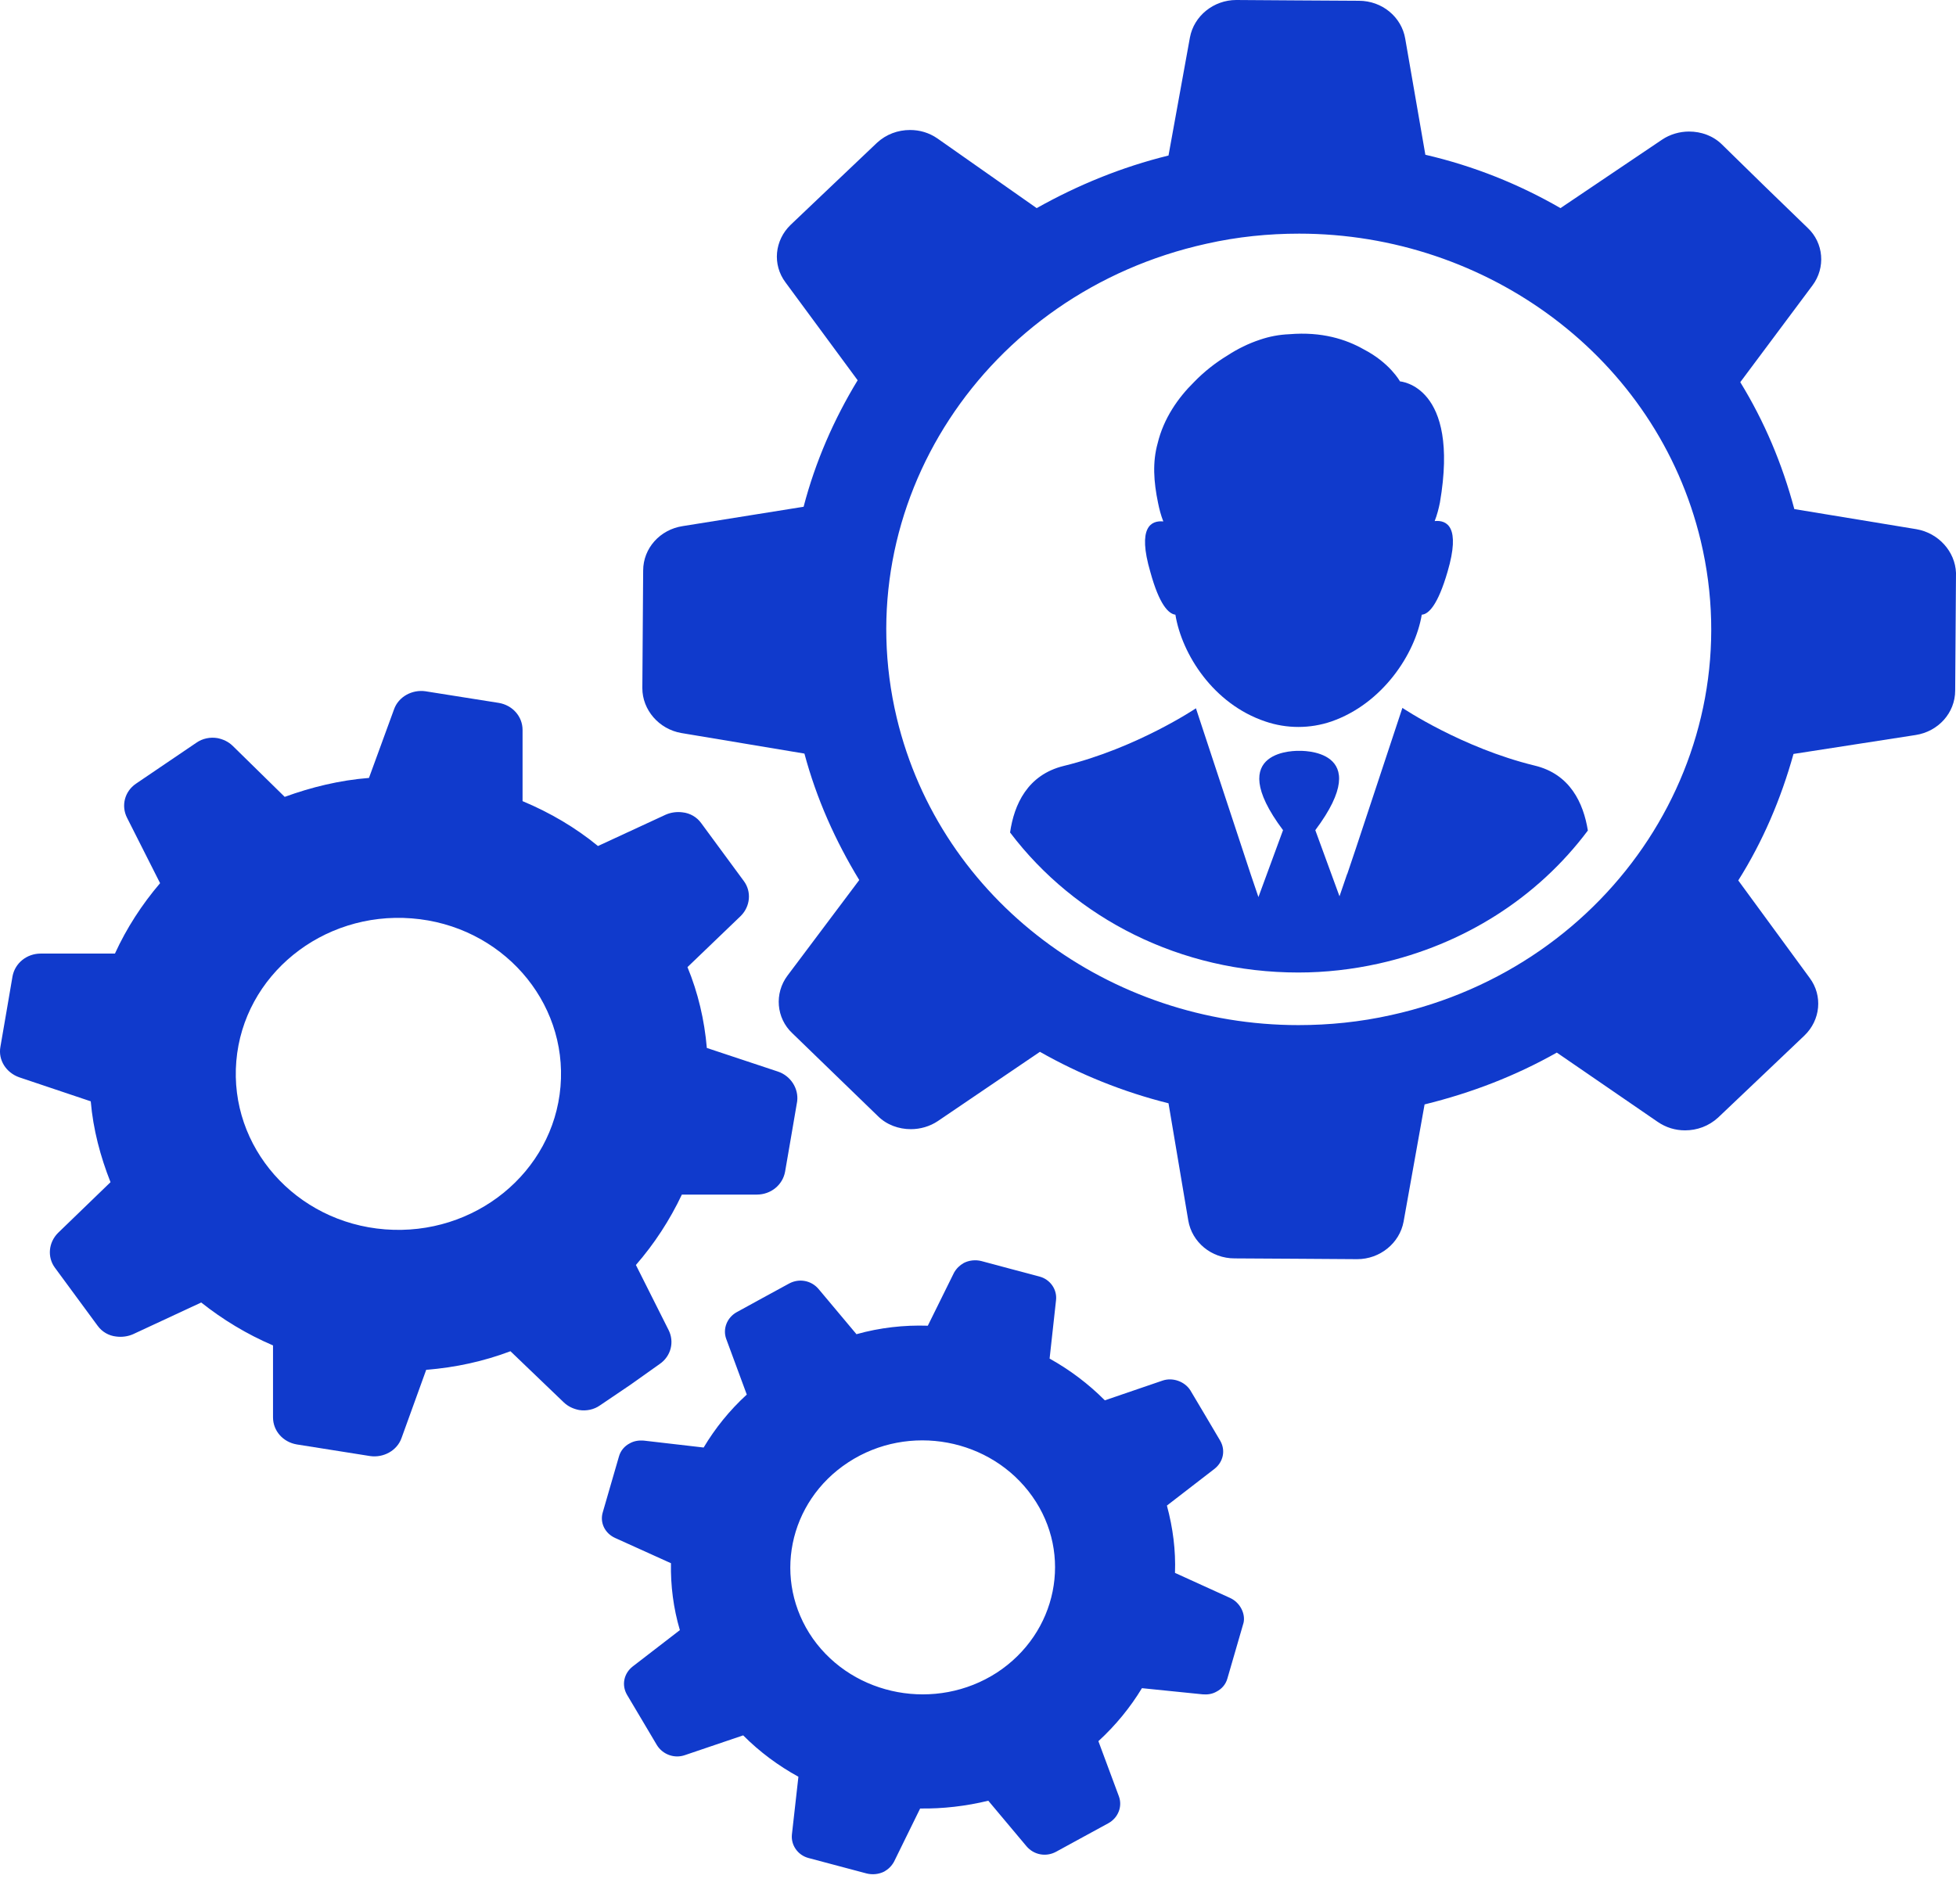 <svg width="38" height="37" viewBox="0 0 38 37" fill="none" xmlns="http://www.w3.org/2000/svg">
<path d="M37.232 10.283L34.859 9.892C34.624 9.012 34.279 8.193 33.809 7.426L35.211 5.547C35.47 5.202 35.431 4.72 35.117 4.427L34.287 3.623L33.457 2.811C33.284 2.638 33.049 2.556 32.814 2.556C32.634 2.556 32.446 2.608 32.289 2.714L30.316 4.044C29.509 3.578 28.631 3.225 27.691 3.007L27.3 0.752C27.229 0.331 26.853 0.015 26.399 0.015L25.208 0.008L24.017 0C23.579 0 23.195 0.308 23.117 0.729L22.701 3.022C21.785 3.247 20.931 3.6 20.14 4.044L18.213 2.691C18.049 2.578 17.868 2.526 17.68 2.526C17.445 2.526 17.218 2.608 17.038 2.774L16.2 3.57L15.362 4.367C15.048 4.668 15.001 5.141 15.26 5.487L16.662 7.389C16.2 8.148 15.839 8.975 15.612 9.847L13.262 10.223C12.824 10.29 12.495 10.651 12.495 11.087L12.487 12.23L12.479 13.372C12.479 13.793 12.8 14.169 13.239 14.244L15.628 14.643C15.863 15.522 16.231 16.341 16.693 17.1L15.299 18.957C15.04 19.303 15.08 19.784 15.393 20.077L16.223 20.881L17.054 21.686C17.226 21.858 17.461 21.941 17.696 21.941C17.876 21.941 18.064 21.889 18.221 21.783L20.203 20.438C20.97 20.874 21.824 21.22 22.701 21.438L23.085 23.715C23.156 24.136 23.532 24.452 23.986 24.452L25.177 24.459L26.367 24.467C26.806 24.467 27.19 24.159 27.268 23.738L27.676 21.46C28.592 21.235 29.446 20.904 30.245 20.453L32.203 21.798C32.368 21.911 32.548 21.964 32.736 21.964C32.971 21.964 33.198 21.881 33.378 21.716L34.217 20.919L35.055 20.122C35.368 19.822 35.415 19.348 35.157 19.002L33.77 17.108C34.248 16.349 34.6 15.522 34.843 14.65L37.217 14.282C37.655 14.214 37.984 13.853 37.984 13.417L37.992 12.275L38 11.132C37.984 10.719 37.663 10.358 37.232 10.283ZM27.026 19.724C26.422 19.859 25.819 19.919 25.224 19.919C21.573 19.919 18.276 17.514 17.422 13.951C16.435 9.817 19.122 5.69 23.438 4.736C24.041 4.6 24.644 4.54 25.239 4.54C28.89 4.54 32.188 6.945 33.041 10.508C34.029 14.65 31.334 18.777 27.026 19.724Z" fill="#103ACC"/>
<path d="M29.814 14.876C28.396 14.53 27.245 13.755 27.245 13.755L26.344 16.477L26.172 16.988V16.98L26.023 17.416L25.553 16.131C26.752 14.53 25.24 14.59 25.24 14.59C25.24 14.59 23.728 14.53 24.926 16.131L24.448 17.431L24.3 16.995L23.234 13.763C23.234 13.763 22.083 14.537 20.665 14.883C19.96 15.056 19.701 15.635 19.623 16.176C20.892 17.852 22.937 18.897 25.224 18.897C25.749 18.897 26.274 18.837 26.783 18.724C28.436 18.356 29.869 17.446 30.848 16.138C30.762 15.605 30.504 15.041 29.814 14.876Z" fill="#103ACC"/>
<path d="M12.816 26.504C13.035 26.354 13.106 26.075 12.988 25.842L12.354 24.58C12.714 24.166 13.012 23.708 13.247 23.212H14.704C14.978 23.212 15.205 23.024 15.252 22.768L15.37 22.084L15.487 21.4C15.518 21.152 15.362 20.904 15.111 20.821L13.732 20.363C13.685 19.814 13.56 19.288 13.356 18.792L14.39 17.799C14.578 17.612 14.602 17.326 14.453 17.123L14.038 16.559L13.623 15.995C13.537 15.875 13.403 15.8 13.262 15.785C13.153 15.77 13.035 15.785 12.933 15.83L11.617 16.439C11.187 16.086 10.693 15.793 10.152 15.567V14.184C10.152 13.921 9.957 13.703 9.69 13.658L8.977 13.545L8.265 13.432C8.006 13.395 7.74 13.538 7.654 13.786L7.168 15.116C6.596 15.161 6.048 15.296 5.531 15.484L4.52 14.492C4.434 14.409 4.332 14.364 4.223 14.342C4.082 14.319 3.933 14.349 3.815 14.432L3.228 14.83L2.64 15.229C2.421 15.379 2.35 15.657 2.468 15.89L3.11 17.161C2.758 17.574 2.46 18.032 2.233 18.529H0.792C0.517 18.529 0.29 18.717 0.243 18.972L0.126 19.656L0.008 20.34C-0.039 20.596 0.118 20.844 0.376 20.934L1.763 21.4C1.81 21.949 1.951 22.475 2.147 22.971L1.128 23.956C0.94 24.144 0.917 24.429 1.066 24.632L1.481 25.196L1.896 25.76C1.982 25.88 2.115 25.955 2.256 25.97C2.366 25.985 2.484 25.97 2.585 25.925L3.909 25.309C4.324 25.639 4.794 25.925 5.304 26.143V27.541C5.304 27.804 5.499 28.022 5.766 28.067L6.479 28.18L7.191 28.293C7.45 28.33 7.716 28.188 7.802 27.939L8.28 26.617C8.852 26.572 9.4 26.451 9.917 26.256L10.951 27.248C11.038 27.331 11.139 27.376 11.249 27.398C11.39 27.421 11.539 27.391 11.656 27.308L12.244 26.91L12.816 26.504ZM10.889 21.114C10.748 22.783 9.22 24.023 7.481 23.888C5.742 23.753 4.45 22.287 4.591 20.618C4.732 18.95 6.259 17.709 7.998 17.845C9.737 17.98 11.03 19.446 10.889 21.114Z" fill="#103ACC"/>
<path d="M23.9 31.051L22.827 30.563C22.843 30.127 22.788 29.691 22.67 29.255L23.595 28.541C23.767 28.405 23.814 28.18 23.704 27.992L23.415 27.503L23.125 27.015C23.015 26.842 22.78 26.759 22.584 26.827L21.464 27.21C21.143 26.887 20.782 26.617 20.391 26.399L20.516 25.264C20.54 25.053 20.399 24.858 20.195 24.805L19.631 24.655L19.067 24.504C18.95 24.474 18.824 24.489 18.722 24.542C18.644 24.587 18.581 24.647 18.534 24.73L18.025 25.76C17.563 25.745 17.093 25.797 16.639 25.925L15.902 25.046C15.761 24.88 15.526 24.835 15.331 24.94L14.821 25.218L14.312 25.497C14.124 25.602 14.038 25.82 14.108 26.015L14.508 27.098C14.171 27.406 13.889 27.759 13.67 28.127L12.503 27.992C12.409 27.985 12.315 28 12.236 28.045C12.134 28.097 12.056 28.188 12.025 28.3L11.868 28.841L11.711 29.383C11.649 29.586 11.751 29.796 11.954 29.886L13.035 30.375C13.027 30.811 13.082 31.247 13.208 31.675L12.291 32.382C12.119 32.517 12.072 32.743 12.181 32.931L12.471 33.419L12.761 33.908C12.871 34.088 13.098 34.178 13.309 34.103L14.438 33.72C14.759 34.043 15.127 34.314 15.511 34.524L15.385 35.644C15.362 35.855 15.503 36.05 15.707 36.103L16.27 36.253L16.834 36.403C16.952 36.433 17.077 36.418 17.179 36.366C17.258 36.321 17.32 36.261 17.367 36.178L17.876 35.141C18.315 35.148 18.769 35.095 19.2 34.99L19.944 35.877C20.085 36.042 20.32 36.088 20.516 35.982L21.025 35.704L21.535 35.426C21.723 35.321 21.809 35.103 21.738 34.907L21.339 33.833C21.675 33.524 21.957 33.179 22.185 32.803L23.367 32.923C23.462 32.931 23.555 32.916 23.634 32.87C23.736 32.818 23.814 32.728 23.845 32.615L24.002 32.074L24.159 31.532C24.198 31.36 24.096 31.142 23.9 31.051ZM19.365 32.502C18.19 33.261 16.592 32.968 15.793 31.841C15.002 30.713 15.307 29.18 16.482 28.413C17.657 27.646 19.255 27.947 20.054 29.075C20.853 30.202 20.54 31.735 19.365 32.502Z" fill="#103ACC"/>
<path d="M22.835 11.944C22.96 12.711 23.571 13.68 24.582 14.019C24.997 14.161 25.451 14.161 25.866 14.019C26.861 13.673 27.496 12.703 27.621 11.944C27.754 11.936 27.934 11.756 28.122 11.11C28.381 10.23 28.107 10.102 27.872 10.125C27.919 10.005 27.95 9.884 27.974 9.764C28.365 7.487 27.198 7.411 27.198 7.411C27.198 7.411 27.002 7.051 26.493 6.788C26.148 6.592 25.678 6.442 25.052 6.494C24.848 6.502 24.66 6.539 24.48 6.6C24.253 6.675 24.041 6.78 23.845 6.908C23.61 7.051 23.391 7.223 23.195 7.426C22.89 7.727 22.608 8.125 22.49 8.614C22.388 8.982 22.412 9.358 22.498 9.772C22.522 9.892 22.553 10.012 22.6 10.132C22.365 10.11 22.091 10.238 22.349 11.117C22.522 11.748 22.702 11.929 22.835 11.944Z" fill="#103ACC"/>
</svg>
